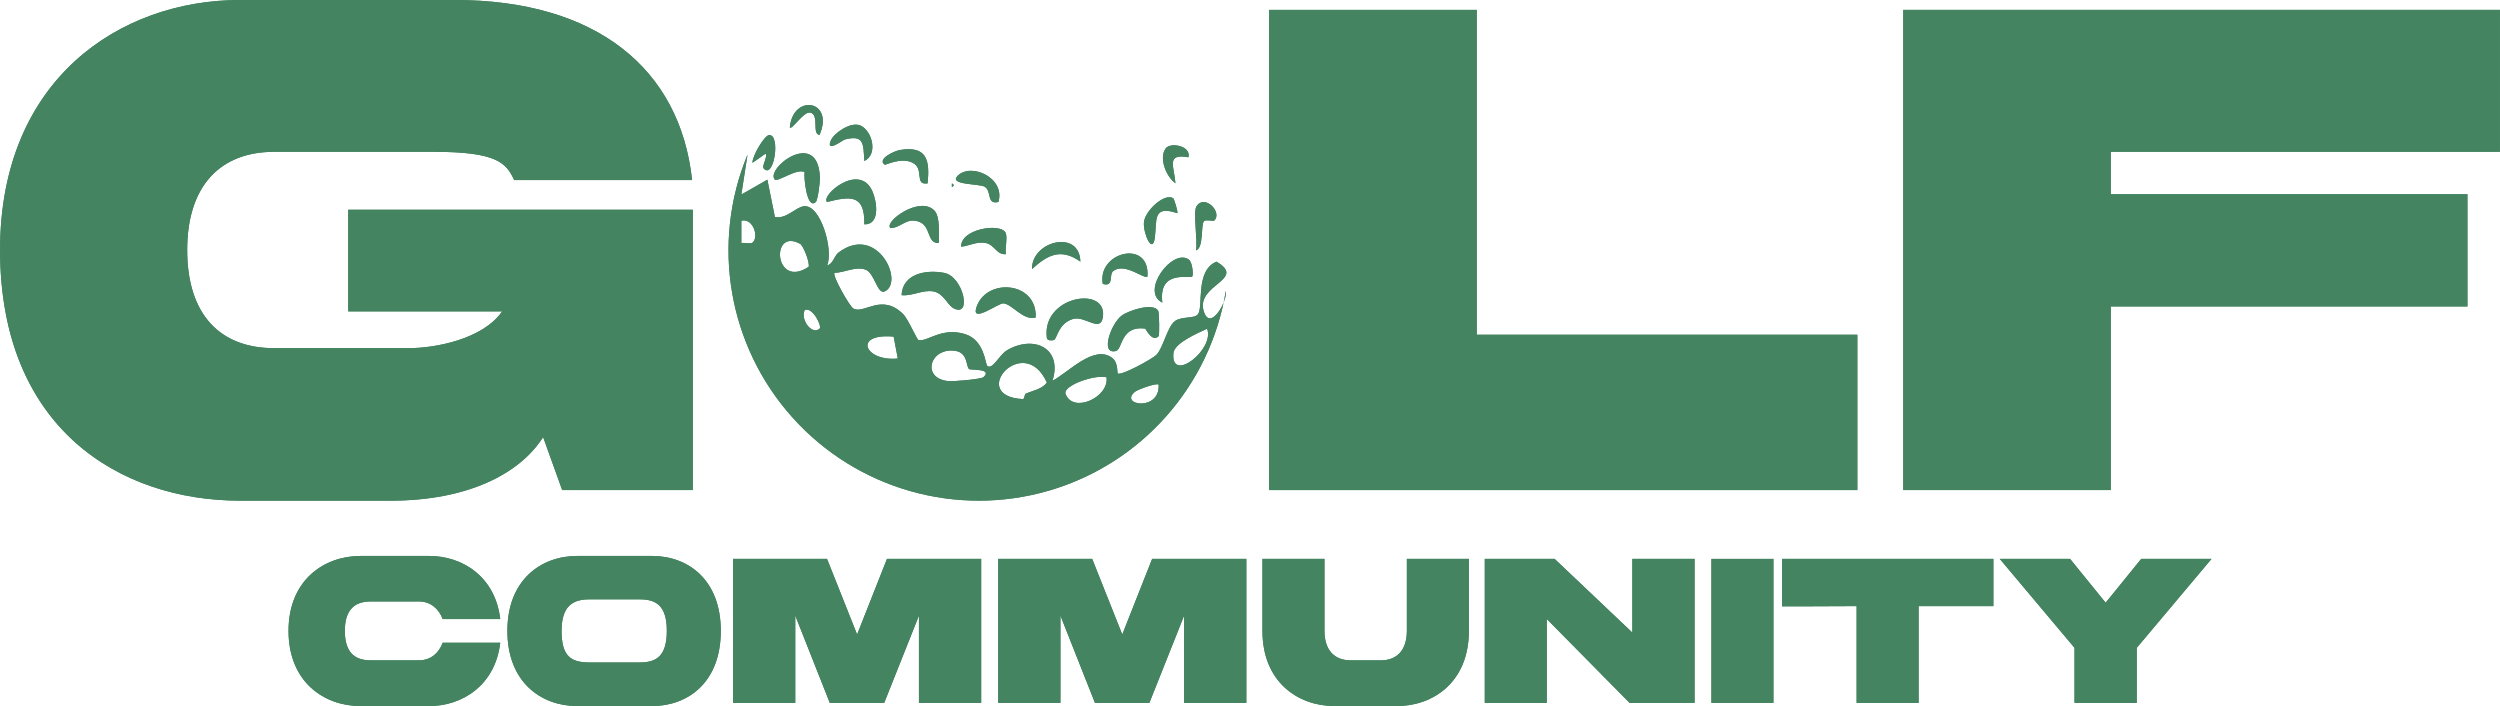 <?xml version="1.0" encoding="UTF-8"?>
<svg id="Layer_5" data-name="Layer 5" xmlns="http://www.w3.org/2000/svg" width="6.731in" height="1.901in" viewBox="0 0 484.64 136.881">
  <g id="Main_Logo" data-name="Main Logo">
    <g>
      <g>
        <path d="M144.91,29.972l-1.201,7.743,5.045-2.883,1.457,7.225c2.131.5,3.977-1.84,5.584-2.07,3.302-.474,5.838,8.656,4.533,11.458,1.182-.237,1.358-1.832,2.21-2.477,7.493-5.678,12.847,5.725,8.969,7.527-1.453.675-1.962-3.615-3.728-4.221-1.986-.681-4.069.59-6.014.622-.47.518,2.895,6.434,3.626,6.889,2.031,1.264,5.472-3.067,9.684,1.108.995.986,2.675,5,3.009,5.055,1.793.292,4.484-2.571,9.006-1.173,3.801,1.175,3.896,5.859,4.304,6.173,1.034.795,2.314-2.161,3.815-3.04,5.231-3.063,10.828-.391,8.809,5.916,3.088-1.591,8.135-7.188,11.645-4.388,1.115.89.897,2.854,1.014,2.958.605.538,6.773-2.82,7.541-3.647,1.337-1.44,2.09-5.472,3.589-6.525,1.369-.962,3.78-.375,4.446-1.333,1.066-1.532-.589-8.465,3.574-10.16,5.991,3.528-4.117,4.388-2.462,9.647,1.261,4.006,4.654-2.078,4.269-3.99-3.021,18.427-16.347,33.486-34.27,38.726s-37.263-.269-49.734-14.167c-12.471-13.898-15.862-33.719-8.719-50.972ZM145.818,47.071c1.337-.881.324-4.814-2.109-4.291l-.001,4.335c.624-.099,1.759.188,2.11-.043ZM155.11,47.275c-5.843-3.231-5.016,8.9,1.654,4.444.215-.984-1.073-4.122-1.654-4.444ZM158.872,63.721c.537-.478-1.39-4.317-2.882-3.605-.883,1.973,1.462,4.869,2.882,3.605ZM234.001,63.729c-1.864.879-6.333,2.757-6.524,4.722-.584,6.025,8.103-.748,6.524-4.722ZM173.233,65.26c-8.009-.708-5.589,4.891.809,4.24l-.809-4.24ZM187.883,71.566c-.64-.426-.2-3.16-2.661-3.541-4.906-.76-6.738,5.269-1.451,5.854,1.052.117,6.463-.372,6.891-.77,1.816-1.692-2.461-1.332-2.778-1.543ZM198.85,76.314c1.421-.615,3.055-.823,4.094-2.129-4.417-9.93-15.546,2.622-4.658,3.182.333.017.301-.94.563-1.054ZM214.496,73.12c-1.687-.215-3.142.176-4.723.688-.686.222-3.62,1.444-3.212,2.548,1.446,3.918,8.535.617,7.936-3.236ZM224.61,74.565c-.407-.387-4.073.959-4.6,1.391-3.17,2.599,4.883,3.905,4.6-1.391Z" style="fill: #448460;"/>
        <path d="M174.771,57.22c.195-4.194,4.809-5,8.291-4.313,3.695.729,5.42,8.714,1.807,6.86-1.252-.642-1.935-2.952-4.002-3.28-2.079-.33-4.027.965-6.096.733Z" style="fill: #448460;"/>
        <path d="M224.512,60.221c.231.368.274,4.776.098,4.951-1.287,1.284-2.468-1.453-2.627-1.473-4.821-.61-4.32,4.046-5.686,4.359-3.094.708-.892-5.32,1.109-6.844,1.338-1.019,6.1-2.594,7.106-.992Z" style="fill: #448460;"/>
        <path d="M204.372,65.887c-.134.115-1.351.274-1.436-.36-1.075-8.048,11.418-10.19,10.893-4.339-.323,3.601-3.46-.082-5.845.657-2.769.858-2.984,3.5-3.612,4.041Z" style="fill: #448460;"/>
        <path d="M158.142,39.161c-1.755,1.65-2.379-5.005-2.159-5.781-1.443-.843-5.279,1.967-5.773,1.446-1.978-2.089,8.416-10.181,8.731-.361.028.883-.398,4.319-.799,4.696Z" style="fill: #448460;"/>
        <path d="M200.771,61.554c-2.399.683-4.509-2.575-6.25-2.743-.933-.09-6.13,3.86-5.294.955,1.725-6,11.879-5.313,11.544,1.788Z" style="fill: #448460;"/>
        <path d="M167.548,43.495c.104-5.748-2.518-5.522-7.224-4.335-1.311-1.241,6.355-7.854,8.836-1.978.855,2.025,1.464,6.394-1.612,6.312Z" style="fill: #448460;"/>
        <path d="M181.098,40.785c1.223,1.226.855,4.629.891,6.321-2.461.125-1.343-3.469-4.135-4.221-2.284-.615-3.259,1.323-5.249,1.331-1.295-1.225,5.639-6.293,8.493-3.431Z" style="fill: #448460;"/>
        <path d="M222.442,53.608c-.573.616-4.268-2.707-6.557-1.126-1.055.728.208,3.188-2.104,2.571-1.159-6.193,9.181-8.799,8.661-1.445Z" style="fill: #448460;"/>
        <path d="M231.118,53.609c-.485.48-6.599-1.434-5.791,5.059-4.359-2.13,1.952-10.612,5.115-8.357.761.542.919,3.057.676,3.298Z" style="fill: #448460;"/>
        <path d="M194.894,45.046c.498.806-.098,3.096.098,4.228-1.869.168-2.144-1.889-4.011-2.183-1.713-.27-3.048.563-4.649.739-.175-3.39,7.406-4.654,8.563-2.784Z" style="fill: #448460;"/>
        <path d="M167.551,31.217c-.211-3.335-.005-5.151-3.805-4.167-.306.079-3.735,2.683-2.697.204.62-1.481,3.892-3.732,5.744-2.921,2.291,1.005,3.477,5.602.759,6.883Z" style="fill: #448460;"/>
        <path d="M179.821,35.548c-2.658.416-.575-2.81-2.879-3.977-1.744-.883-3.711-.211-5.415.379-1.62-1.092,1.84-2.691,2.924-2.871,5.219-.865,5.835,1.935,5.37,6.469Z" style="fill: #448460;"/>
        <path d="M227.465,38.467c.119.088.963,2.652.755,2.862-4.833-1.632-3.914,1.358-4.339,4.699-.437,3.435-2.265-.728-2.133-2.855.142-2.294,4.088-5.905,5.718-4.706Z" style="fill: #448460;"/>
        <path d="M209.436,50.722c-3.754-2.663-6.357-1.332-9.377,1.445-.13-5.404,9.215-7.816,9.377-1.445Z" style="fill: #448460;"/>
        <path d="M193.546,39.16c-2.359.545-1.248-2.077-2.643-2.948-.995-.622-7.018-.322-5.297-2.094,2.617-2.694,9.335.374,7.94,5.042Z" style="fill: #448460;"/>
        <path d="M148.043,32.658c-.426-.481.814-2.219.365-2.871l-2.546,1.781c-.065-1.282,2.327-5.378,3.262-5.393,2.244-.036.893,8.709-1.08,6.483Z" style="fill: #448460;"/>
        <path d="M235.405,42.744c-.193.195-1.622-.23-1.99.122-.683.654-.007,5.191-1.571,5.685.37-1.807-.593-7.451.1-8.547,1.554-2.456,5.073,1.11,3.461,2.74Z" style="fill: #448460;"/>
        <path d="M230.389,30.491c-4.41-.776-2.778,1.705-2.518,5.046-1.806-1.289-3.266-4.91-1.887-6.778.907-1.229,4.96-.495,4.405,1.732Z" style="fill: #448460;"/>
        <path d="M158.866,26.155c-1.552-.149.039-3.945-1.808-4.326-1.303-.268-3.529,3.431-3.955,2.886.61-6.635,8.71-5.329,5.763,1.439Z" style="fill: #448460;"/>
        <path d="M184.52,35.552c.469.241.469.482,0,.722v-.722Z" style="fill: #448460;"/>
      </g>
      <g>
        <path d="M46.547,0h41.618c27.38,0,43.671,13.28,45.999,34.91h-34.499c-1.506-3.286-3.286-5.476-15.47-5.476h-31.076c-10.405,0-16.839,6.571-16.839,19.029,0,12.595,6.435,19.03,16.839,19.03h26.148c4.928,0,14.238-1.643,18.071-7.119h-29.844v-19.713h66.808v54.35h-25.327l-3.696-10.268c-4.518,7.119-14.648,12.322-29.571,12.322h-29.16C23.136,97.063,0,82.962,0,48.463,0,15.47,23.136,0,46.547,0Z" style="fill: #448460;"/>
        <path d="M360.067,95.009h-114.039V1.917h40.249v62.974h73.79v30.118Z" style="fill: #448460;"/>
        <path d="M409.208,95.009h-40.249V1.917h115.681v27.517h-75.433v8.214h69.135v21.767h-69.135v35.594Z" style="fill: #448460;"/>
      </g>
    </g>
    <g>
      <path d="M69.879,107.777h13.3c6.445,0,12.807,3.982,13.793,12.233h-11.165c-.739-1.97-2.34-3.407-4.598-3.407h-9.359c-3.12,0-5.008,1.601-5.008,5.706,0,4.146,1.888,5.706,5.008,5.706h9.359c2.258,0,3.859-1.395,4.598-3.407h11.165c-.985,8.25-7.348,12.274-13.793,12.274h-13.3c-7.019,0-13.957-4.638-13.957-14.573,0-9.893,6.938-14.531,13.957-14.531Z" style="fill: #448460;"/>
      <path d="M126.388,136.881h-14.49c-7.019,0-13.546-4.638-13.546-14.573,0-9.893,6.527-14.531,13.546-14.531h14.49c7.02,0,13.341,4.638,13.341,14.531,0,9.934-6.321,14.573-13.341,14.573ZM124.007,128.425c3.12,0,5.254-1.108,5.254-6.116,0-4.966-2.135-6.116-5.254-6.116h-9.729c-3.12,0-5.419,1.15-5.419,6.116,0,5.008,1.888,6.116,5.419,6.116h9.729Z" style="fill: #448460;"/>
      <path d="M190.207,136.265h-12.069v-16.912l-6.732,16.912h-10.55l-6.691-16.912v16.912h-12.068v-27.914h18.226l5.829,14.655,5.788-14.655h18.267v27.914Z" style="fill: #448460;"/>
      <path d="M241.613,136.265h-12.069v-16.912l-6.732,16.912h-10.55l-6.691-16.912v16.912h-12.068v-27.914h18.226l5.829,14.655,5.788-14.655h18.267v27.914Z" style="fill: #448460;"/>
      <path d="M261.809,128.014h5.911c3.079,0,5.008-1.97,5.008-5.706v-13.957h12.027v13.957c0,9.934-6.938,14.573-13.957,14.573h-12.11c-7.019,0-13.957-4.638-13.957-14.573v-13.957h12.027v13.957c0,3.735,1.929,5.706,5.049,5.706Z" style="fill: #448460;"/>
      <path d="M299.858,136.265h-12.027v-27.914h13.546l15.065,14.286v-14.286h12.069v27.914h-12.602l-16.05-16.255v16.255Z" style="fill: #448460;"/>
      <path d="M331.77,108.351h12.027v27.914h-12.027v-27.914Z" style="fill: #448460;"/>
      <path d="M386.437,117.505h-14.49v18.76h-12.027v-18.76c-6.157.041-11.658.041-14.449.041v-9.195h40.967v9.154Z" style="fill: #448460;"/>
      <path d="M402.164,125.592l-14.49-17.241h13.628l6.896,8.497,6.896-8.497h13.629l-14.491,17.241v10.673h-12.068v-10.673Z" style="fill: #448460;"/>
    </g>
  </g>
  <g id="Main_Logo-2" data-name="Main Logo">
    <g>
      <g>
        <path d="M144.91,29.972l-1.201,7.743,5.045-2.883,1.457,7.225c2.131.5,3.977-1.84,5.584-2.07,3.302-.474,5.838,8.656,4.533,11.458,1.182-.237,1.358-1.832,2.21-2.477,7.493-5.678,12.847,5.725,8.969,7.527-1.453.675-1.962-3.615-3.728-4.221-1.986-.681-4.069.59-6.014.622-.47.518,2.895,6.434,3.626,6.889,2.031,1.264,5.472-3.067,9.684,1.108.995.986,2.675,5,3.009,5.055,1.793.292,4.484-2.571,9.006-1.173,3.801,1.175,3.896,5.859,4.304,6.173,1.034.795,2.314-2.161,3.815-3.04,5.231-3.063,10.828-.391,8.809,5.916,3.088-1.591,8.135-7.188,11.645-4.388,1.115.89.897,2.854,1.014,2.958.605.538,6.773-2.82,7.541-3.647,1.337-1.44,2.09-5.472,3.589-6.525,1.369-.962,3.78-.375,4.446-1.333,1.066-1.532-.589-8.465,3.574-10.16,5.991,3.528-4.117,4.388-2.462,9.647,1.261,4.006,4.654-2.078,4.269-3.99-3.021,18.427-16.347,33.486-34.27,38.726s-37.263-.269-49.734-14.167c-12.471-13.898-15.862-33.719-8.719-50.972ZM145.818,47.071c1.337-.881.324-4.814-2.109-4.291l-.001,4.335c.624-.099,1.759.188,2.11-.043ZM155.11,47.275c-5.843-3.231-5.016,8.9,1.654,4.444.215-.984-1.073-4.122-1.654-4.444ZM158.872,63.721c.537-.478-1.39-4.317-2.882-3.605-.883,1.973,1.462,4.869,2.882,3.605ZM234.001,63.729c-1.864.879-6.333,2.757-6.524,4.722-.584,6.025,8.103-.748,6.524-4.722ZM173.233,65.26c-8.009-.708-5.589,4.891.809,4.24l-.809-4.24ZM187.883,71.566c-.64-.426-.2-3.16-2.661-3.541-4.906-.76-6.738,5.269-1.451,5.854,1.052.117,6.463-.372,6.891-.77,1.816-1.692-2.461-1.332-2.778-1.543ZM198.85,76.314c1.421-.615,3.055-.823,4.094-2.129-4.417-9.93-15.546,2.622-4.658,3.182.333.017.301-.94.563-1.054ZM214.496,73.12c-1.687-.215-3.142.176-4.723.688-.686.222-3.62,1.444-3.212,2.548,1.446,3.918,8.535.617,7.936-3.236ZM224.61,74.565c-.407-.387-4.073.959-4.6,1.391-3.17,2.599,4.883,3.905,4.6-1.391Z" style="fill: #448460;"/>
        <path d="M174.771,57.22c.195-4.194,4.809-5,8.291-4.313,3.695.729,5.42,8.714,1.807,6.86-1.252-.642-1.935-2.952-4.002-3.28-2.079-.33-4.027.965-6.096.733Z" style="fill: #448460;"/>
        <path d="M224.512,60.221c.231.368.274,4.776.098,4.951-1.287,1.284-2.468-1.453-2.627-1.473-4.821-.61-4.32,4.046-5.686,4.359-3.094.708-.892-5.32,1.109-6.844,1.338-1.019,6.1-2.594,7.106-.992Z" style="fill: #448460;"/>
        <path d="M204.372,65.887c-.134.115-1.351.274-1.436-.36-1.075-8.048,11.418-10.19,10.893-4.339-.323,3.601-3.46-.082-5.845.657-2.769.858-2.984,3.5-3.612,4.041Z" style="fill: #448460;"/>
        <path d="M158.142,39.161c-1.755,1.65-2.379-5.005-2.159-5.781-1.443-.843-5.279,1.967-5.773,1.446-1.978-2.089,8.416-10.181,8.731-.361.028.883-.398,4.319-.799,4.696Z" style="fill: #448460;"/>
        <path d="M200.771,61.554c-2.399.683-4.509-2.575-6.25-2.743-.933-.09-6.13,3.86-5.294.955,1.725-6,11.879-5.313,11.544,1.788Z" style="fill: #448460;"/>
        <path d="M167.548,43.495c.104-5.748-2.518-5.522-7.224-4.335-1.311-1.241,6.355-7.854,8.836-1.978.855,2.025,1.464,6.394-1.612,6.312Z" style="fill: #448460;"/>
        <path d="M181.098,40.785c1.223,1.226.855,4.629.891,6.321-2.461.125-1.343-3.469-4.135-4.221-2.284-.615-3.259,1.323-5.249,1.331-1.295-1.225,5.639-6.293,8.493-3.431Z" style="fill: #448460;"/>
        <path d="M222.442,53.608c-.573.616-4.268-2.707-6.557-1.126-1.055.728.208,3.188-2.104,2.571-1.159-6.193,9.181-8.799,8.661-1.445Z" style="fill: #448460;"/>
        <path d="M231.118,53.609c-.485.48-6.599-1.434-5.791,5.059-4.359-2.13,1.952-10.612,5.115-8.357.761.542.919,3.057.676,3.298Z" style="fill: #448460;"/>
        <path d="M194.894,45.046c.498.806-.098,3.096.098,4.228-1.869.168-2.144-1.889-4.011-2.183-1.713-.27-3.048.563-4.649.739-.175-3.39,7.406-4.654,8.563-2.784Z" style="fill: #448460;"/>
        <path d="M167.551,31.217c-.211-3.335-.005-5.151-3.805-4.167-.306.079-3.735,2.683-2.697.204.62-1.481,3.892-3.732,5.744-2.921,2.291,1.005,3.477,5.602.759,6.883Z" style="fill: #448460;"/>
        <path d="M179.821,35.548c-2.658.416-.575-2.81-2.879-3.977-1.744-.883-3.711-.211-5.415.379-1.62-1.092,1.84-2.691,2.924-2.871,5.219-.865,5.835,1.935,5.37,6.469Z" style="fill: #448460;"/>
        <path d="M227.465,38.467c.119.088.963,2.652.755,2.862-4.833-1.632-3.914,1.358-4.339,4.699-.437,3.435-2.265-.728-2.133-2.855.142-2.294,4.088-5.905,5.718-4.706Z" style="fill: #448460;"/>
        <path d="M209.436,50.722c-3.754-2.663-6.357-1.332-9.377,1.445-.13-5.404,9.215-7.816,9.377-1.445Z" style="fill: #448460;"/>
        <path d="M193.546,39.16c-2.359.545-1.248-2.077-2.643-2.948-.995-.622-7.018-.322-5.297-2.094,2.617-2.694,9.335.374,7.94,5.042Z" style="fill: #448460;"/>
        <path d="M148.043,32.658c-.426-.481.814-2.219.365-2.871l-2.546,1.781c-.065-1.282,2.327-5.378,3.262-5.393,2.244-.036.893,8.709-1.08,6.483Z" style="fill: #448460;"/>
        <path d="M235.405,42.744c-.193.195-1.622-.23-1.99.122-.683.654-.007,5.191-1.571,5.685.37-1.807-.593-7.451.1-8.547,1.554-2.456,5.073,1.11,3.461,2.74Z" style="fill: #448460;"/>
        <path d="M230.389,30.491c-4.41-.776-2.778,1.705-2.518,5.046-1.806-1.289-3.266-4.91-1.887-6.778.907-1.229,4.96-.495,4.405,1.732Z" style="fill: #448460;"/>
        <path d="M158.866,26.155c-1.552-.149.039-3.945-1.808-4.326-1.303-.268-3.529,3.431-3.955,2.886.61-6.635,8.71-5.329,5.763,1.439Z" style="fill: #448460;"/>
        <path d="M184.52,35.552c.469.241.469.482,0,.722v-.722Z" style="fill: #448460;"/>
      </g>
      <g>
        <path d="M46.547,0h41.618c27.38,0,43.671,13.28,45.999,34.91h-34.499c-1.506-3.286-3.286-5.476-15.47-5.476h-31.076c-10.405,0-16.839,6.571-16.839,19.029,0,12.595,6.435,19.03,16.839,19.03h26.148c4.928,0,14.238-1.643,18.071-7.119h-29.844v-19.713h66.808v54.35h-25.327l-3.696-10.268c-4.518,7.119-14.648,12.322-29.571,12.322h-29.16C23.136,97.063,0,82.962,0,48.463,0,15.47,23.136,0,46.547,0Z" style="fill: #448460;"/>
        <path d="M360.067,95.009h-114.039V1.917h40.249v62.974h73.79v30.118Z" style="fill: #448460;"/>
        <path d="M409.208,95.009h-40.249V1.917h115.681v27.517h-75.433v8.214h69.135v21.767h-69.135v35.594Z" style="fill: #448460;"/>
      </g>
    </g>
    <g>
      <path d="M69.879,107.777h13.3c6.445,0,12.807,3.982,13.793,12.233h-11.165c-.739-1.97-2.34-3.407-4.598-3.407h-9.359c-3.12,0-5.008,1.601-5.008,5.706,0,4.146,1.888,5.706,5.008,5.706h9.359c2.258,0,3.859-1.395,4.598-3.407h11.165c-.985,8.25-7.348,12.274-13.793,12.274h-13.3c-7.019,0-13.957-4.638-13.957-14.573,0-9.893,6.938-14.531,13.957-14.531Z" style="fill: #448460;"/>
      <path d="M126.388,136.881h-14.49c-7.019,0-13.546-4.638-13.546-14.573,0-9.893,6.527-14.531,13.546-14.531h14.49c7.02,0,13.341,4.638,13.341,14.531,0,9.934-6.321,14.573-13.341,14.573ZM124.007,128.425c3.12,0,5.254-1.108,5.254-6.116,0-4.966-2.135-6.116-5.254-6.116h-9.729c-3.12,0-5.419,1.15-5.419,6.116,0,5.008,1.888,6.116,5.419,6.116h9.729Z" style="fill: #448460;"/>
      <path d="M190.207,136.265h-12.069v-16.912l-6.732,16.912h-10.55l-6.691-16.912v16.912h-12.068v-27.914h18.226l5.829,14.655,5.788-14.655h18.267v27.914Z" style="fill: #448460;"/>
      <path d="M241.613,136.265h-12.069v-16.912l-6.732,16.912h-10.55l-6.691-16.912v16.912h-12.068v-27.914h18.226l5.829,14.655,5.788-14.655h18.267v27.914Z" style="fill: #448460;"/>
      <path d="M261.809,128.014h5.911c3.079,0,5.008-1.97,5.008-5.706v-13.957h12.027v13.957c0,9.934-6.938,14.573-13.957,14.573h-12.11c-7.019,0-13.957-4.638-13.957-14.573v-13.957h12.027v13.957c0,3.735,1.929,5.706,5.049,5.706Z" style="fill: #448460;"/>
      <path d="M299.858,136.265h-12.027v-27.914h13.546l15.065,14.286v-14.286h12.069v27.914h-12.602l-16.05-16.255v16.255Z" style="fill: #448460;"/>
      <path d="M331.77,108.351h12.027v27.914h-12.027v-27.914Z" style="fill: #448460;"/>
      <path d="M386.437,117.505h-14.49v18.76h-12.027v-18.76c-6.157.041-11.658.041-14.449.041v-9.195h40.967v9.154Z" style="fill: #448460;"/>
      <path d="M402.164,125.592l-14.49-17.241h13.628l6.896,8.497,6.896-8.497h13.629l-14.491,17.241v10.673h-12.068v-10.673Z" style="fill: #448460;"/>
    </g>
  </g>
</svg>